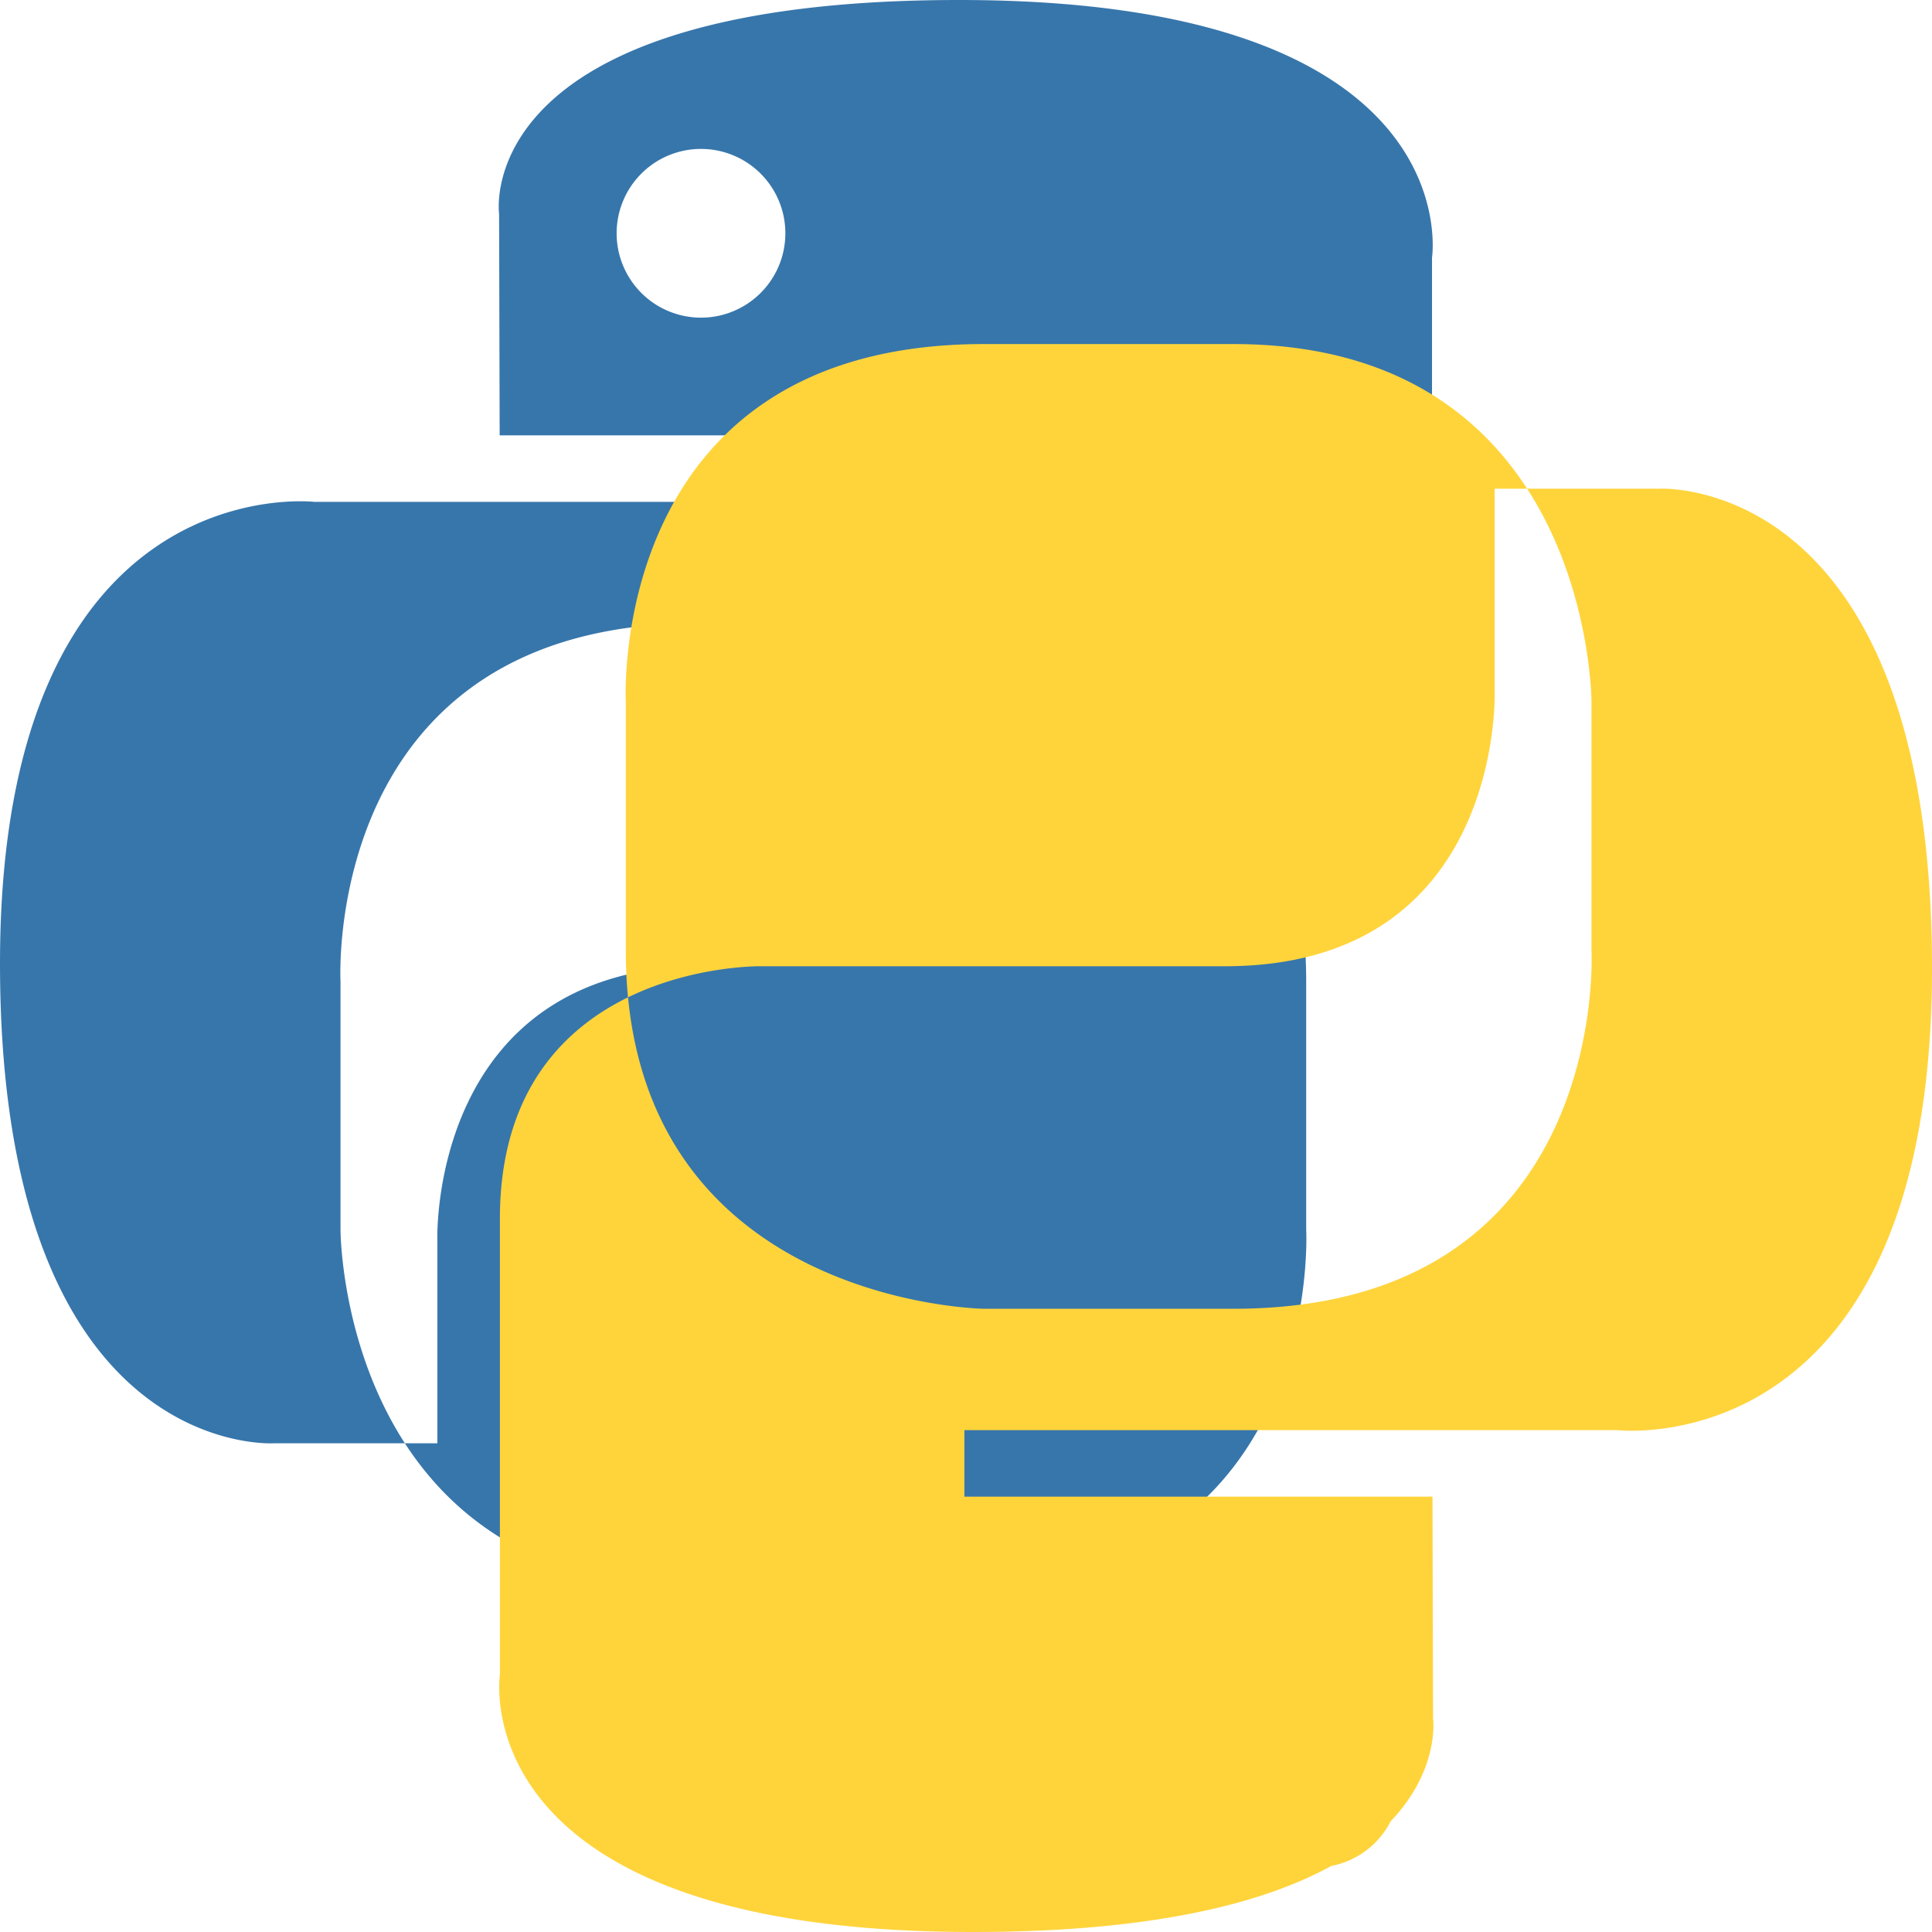 <svg xmlns="http://www.w3.org/2000/svg" viewBox="0 0 24 24">
  <path fill="#3776AB" d="M11.914,0C5.82,0,6.2,2.656,6.2,2.656l.007,2.752h5.814v.826H3.9S0,5.789,0,11.969c0,6.18,3.403,5.96,3.403,5.96h2.03V15.4s-.109-3.403,3.35-3.403h5.766s3.24.052,3.24-3.137V3.2S18.28,0,11.914,0ZM8.708,1.85a1.048,1.048,0,1,1-1.048,1.048A1.048,1.048,0,0,1,8.708,1.85Zm-.03,17.876c-4.448,0-4.448-4.448-4.448-4.448V12.19s-.239-4.448,4.448-4.448h3.1s4.448.059,4.448,4.448v3.087s.245,4.448-4.448,4.448Z"/>
  <path fill="#FFD43B" d="M12.086,24c6.094,0,5.716-2.656,5.716-2.656l-.007-2.752H11.98v-.826h8.121S24,18.211,24,12.031c0-6.18-3.403-5.96-3.403-5.96h-2.03v2.529s.109,3.403-3.35,3.403H9.45S6.21,11.951,6.21,15.14v5.664S5.72,24,12.086,24Zm3.207-1.85a1.048,1.048,0,1,0,1.048-1.048A1.048,1.048,0,0,0,15.293,22.15ZM15.322,4.274c4.448,0,4.448,4.448,4.448,4.448V11.81s.239,4.448-4.448,4.448h-3.1S7.774,16.2,7.774,11.81V8.722S7.529,4.274,12.222,4.274Z"/>
</svg> 